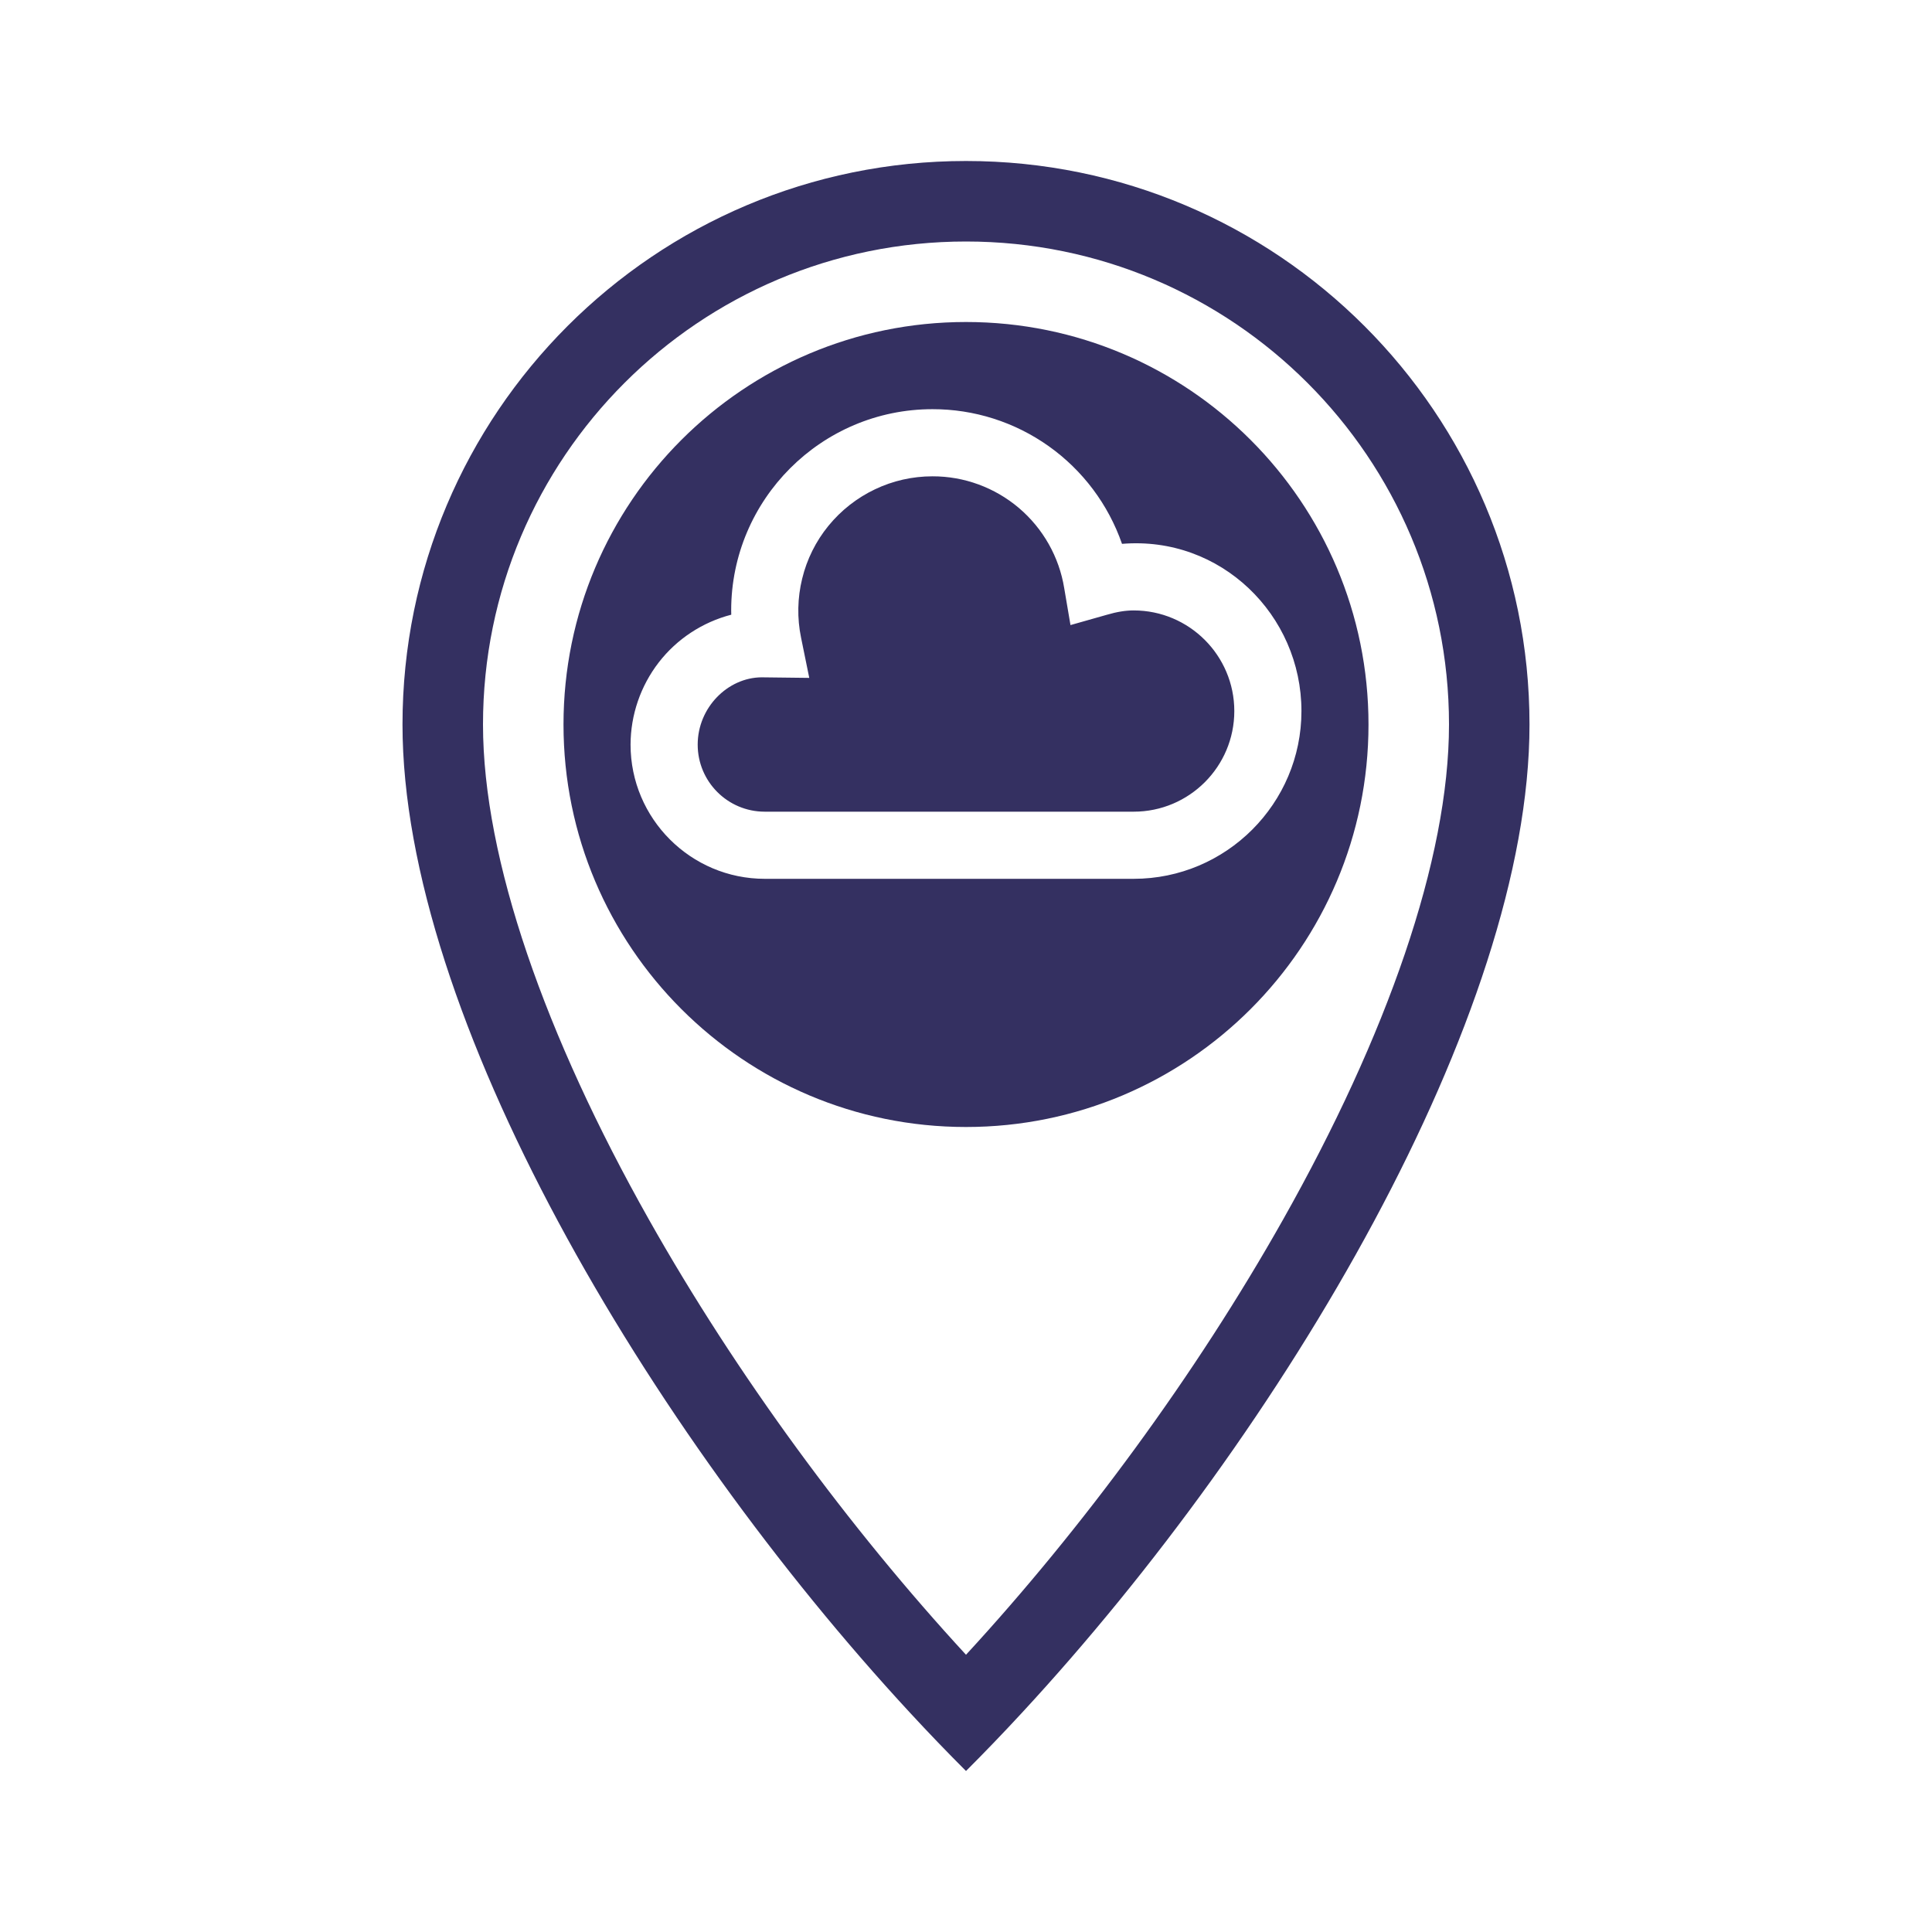 <svg width="24" height="24" viewBox="0 0 24 24" fill="none" xmlns="http://www.w3.org/2000/svg">
<g clip-path="url(#clip0)">
<path fill-rule="evenodd" clip-rule="evenodd" d="M15.941 15.146C14.851 17.081 13.445 18.988 12 20.556C10.555 18.988 9.149 17.081 8.059 15.146C6.776 12.87 6 10.677 6 9C6 5.686 8.686 3 12 3C15.314 3 18 5.686 18 9C18 10.677 17.224 12.87 15.941 15.146ZM12.693 21.279C15.947 17.763 19 12.61 19 9C19 5.134 15.866 2 12 2C8.134 2 5 5.134 5 9C5 12.61 8.053 17.763 11.307 21.279C11.537 21.528 11.769 21.769 12 22C12.231 21.769 12.463 21.528 12.693 21.279Z" fill="#343061"/>
<path fill-rule="evenodd" clip-rule="evenodd" d="M12 14C14.761 14 17 11.761 17 9C17 6.239 14.761 4 12 4C9.239 4 7 6.239 7 9C7 11.761 9.239 14 12 14ZM9.5 10.917C8.581 10.917 7.833 10.169 7.833 9.25C7.834 8.881 7.957 8.522 8.183 8.229C8.409 7.937 8.726 7.729 9.084 7.636L9.083 7.583C9.083 6.205 10.205 5.083 11.583 5.083C12.101 5.082 12.606 5.243 13.028 5.543C13.45 5.843 13.768 6.267 13.938 6.756C15.163 6.654 16.167 7.637 16.167 8.833C16.167 9.982 15.232 10.917 14.083 10.917H9.5ZM8.667 9.25C8.667 9.71 9.04 10.083 9.5 10.083H14.083C14.773 10.083 15.333 9.523 15.333 8.833C15.333 8.144 14.773 7.583 14.083 7.583C13.982 7.583 13.875 7.6 13.746 7.638L13.298 7.765L13.22 7.306C13.157 6.918 12.957 6.565 12.657 6.31C12.357 6.056 11.977 5.916 11.583 5.917C11.336 5.917 11.091 5.972 10.868 6.079C10.645 6.185 10.448 6.34 10.291 6.532C10.135 6.723 10.023 6.948 9.965 7.188C9.906 7.428 9.901 7.679 9.951 7.921L10.053 8.421L9.46 8.414C9.04 8.417 8.667 8.79 8.667 9.25Z" fill="#343061"/>
</g>
<defs>
<clipPath id="clip0">
<rect width="24" height="24" fill="white"/>
</clipPath>
</defs>
</svg>
